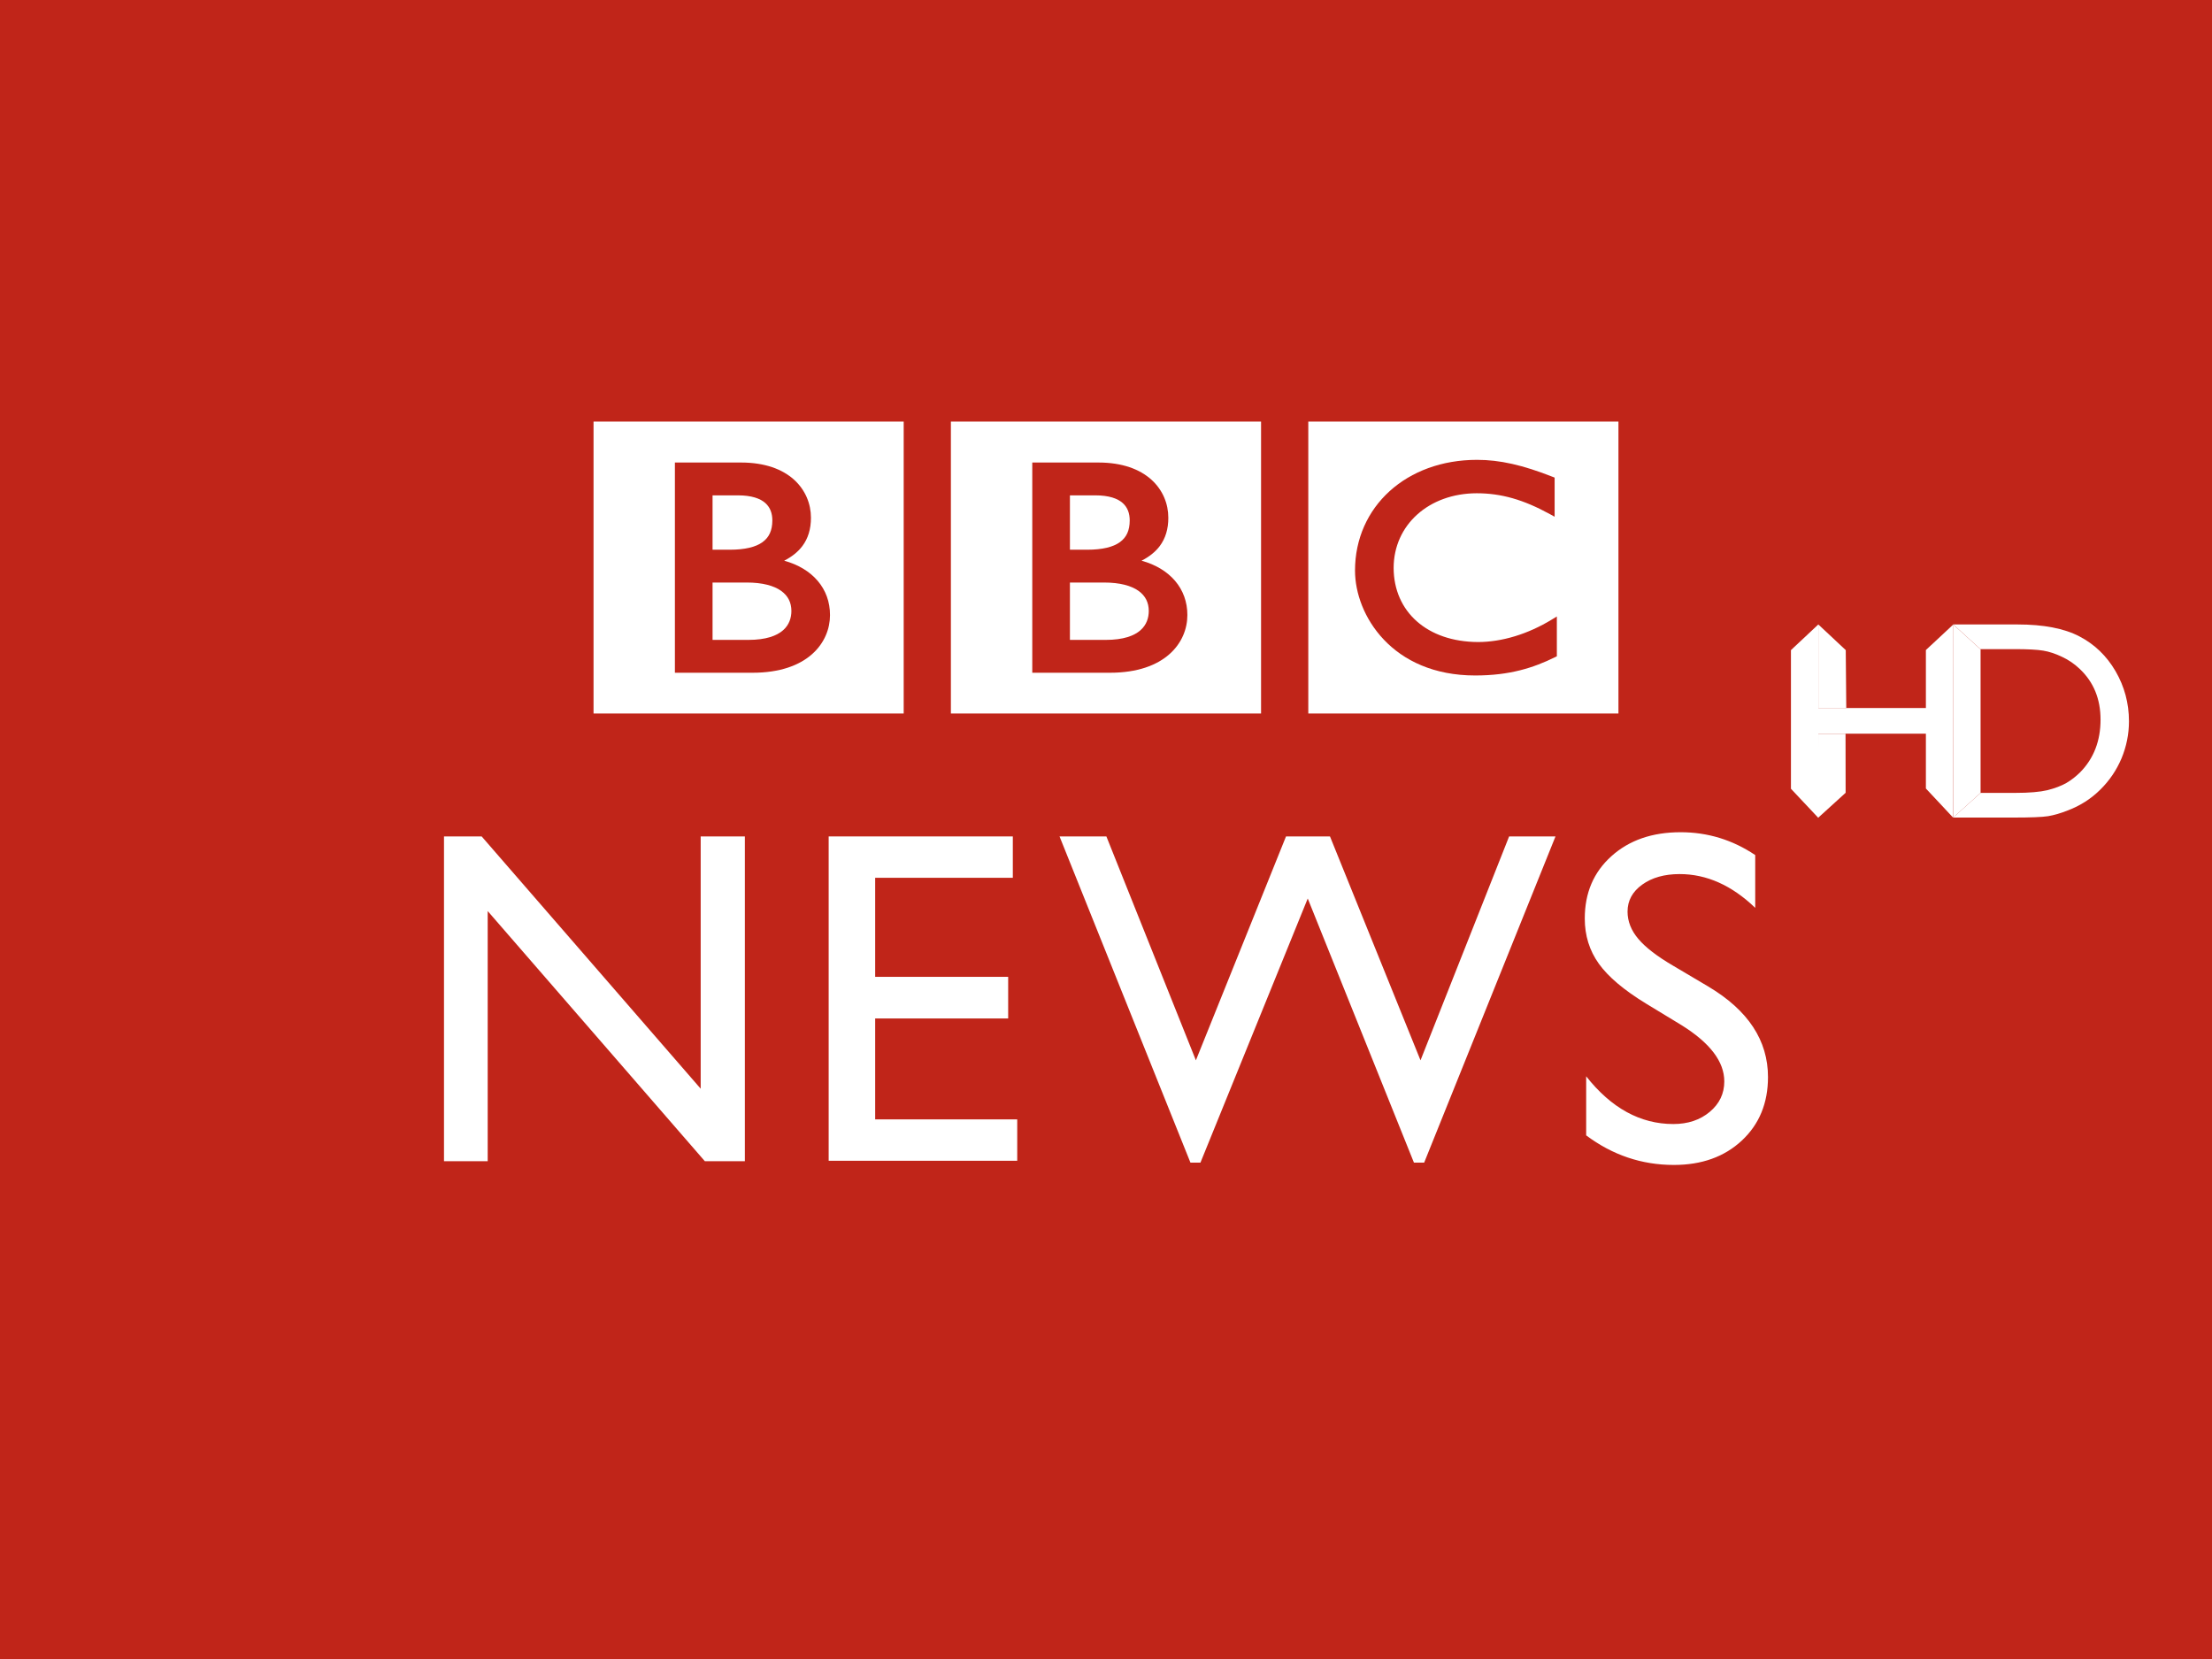 <?xml version="1.0" encoding="UTF-8" standalone="no"?>
<!-- Created with Inkscape (http://www.inkscape.org/) -->

<svg
   xmlns:dc="http://purl.org/dc/elements/1.1/"
   xmlns:cc="http://creativecommons.org/ns#"
   xmlns:rdf="http://www.w3.org/1999/02/22-rdf-syntax-ns#"
   xmlns:svg="http://www.w3.org/2000/svg"
   xmlns="http://www.w3.org/2000/svg"
   version="1.0"
   width="1015.714"
   height="761.786"
   id="svg2">
  <rect width="100%" height="100%" fill="#333333" stroke="none"/>
  <defs
     id="defs4">
    <clipPath
       id="clipPath2506">
      <path
         d="m 95.031,136.276 335.268,0 0,48.909 -335.268,0 0,-48.909 z"
         id="path2508" />
    </clipPath>
    <clipPath
       id="clipPath2412">
      <path
         d="m 121.254,357.165 168,0 0,126 -168,0 0,-126 z"
         id="path2414" />
    </clipPath>
    <clipPath
       id="clipPath2398">
      <path
         d="m 0,0 841.89,0 0,595.276 L 0,595.276 0,0 z"
         id="path2400" />
    </clipPath>
  </defs>
  <g
     transform="translate(-4.386,-5.129)"
     id="layer1">
    <path
       d="m 4.386,5.129 1015.714,0 0,761.786 -1015.714,0 0,-761.786 z"
       id="path2416"
       style="fill:#c02519;fill-opacity:1;fill-rule:evenodd;stroke:none" />
    <path
       d="m 326.126,389.201 20.29,0 0,149.147 -18.367,0 -99.721,-114.872 0,114.872 -20.066,0 0,-149.147 17.291,0 100.574,115.84 0,-115.84 z"
       id="path2418"
       style="fill:#ffffff;fill-opacity:1;fill-rule:nonzero;stroke:none" />
    <path
       d="m 384.898,389.201 84.558,0 0,18.996 -63.204,0 0,45.483 61.07,0 0,19.111 -61.07,0 0,46.342 65.229,0 0,19.002 -86.584,0 0,-148.935 z"
       id="path2420"
       style="fill:#ffffff;fill-opacity:1;fill-rule:nonzero;stroke:none" />
    <path
       d="m 697.351,389.201 21.294,0 -60.308,149.794 -4.692,0 -48.766,-121.293 -49.274,121.293 -4.583,0 -60.115,-149.794 21.511,0 41.1,102.811 41.384,-102.811 20.187,0 41.572,102.811 40.689,-102.811 z"
       id="path2422"
       style="fill:#ffffff;fill-opacity:1;fill-rule:nonzero;stroke:none" />
    <path
       d="m 776.505,475.857 -16.227,-9.861 c -10.181,-6.215 -17.424,-12.328 -21.729,-18.343 -4.305,-6.016 -6.463,-12.938 -6.463,-20.768 0,-11.747 4.075,-21.282 12.231,-28.609 8.144,-7.334 18.736,-11.004 31.765,-11.004 12.449,0 23.875,3.501 34.274,10.49 l 0,24.238 c -10.75,-10.339 -22.322,-15.508 -34.704,-15.508 -6.977,0 -12.709,1.614 -17.195,4.843 -4.48,3.222 -6.729,7.352 -6.729,12.388 0,4.462 1.657,8.652 4.958,12.545 3.307,3.906 8.615,7.999 15.937,12.279 l 16.312,9.655 c 18.192,10.871 27.285,24.704 27.285,41.499 0,11.959 -4.002,21.675 -12.007,29.147 -8.011,7.473 -18.422,11.203 -31.233,11.203 -14.728,0 -28.144,-4.516 -40.248,-13.579 l 0,-27.122 c 11.524,14.613 24.873,21.916 40.036,21.916 6.693,0 12.261,-1.862 16.711,-5.586 4.45,-3.724 6.675,-8.386 6.675,-13.99 0,-9.075 -6.554,-17.684 -19.649,-25.834"
       id="path2424"
       style="fill:#ffffff;fill-opacity:1;fill-rule:nonzero;stroke:none" />
    <path
       d="m 531.887,285.645 c -0.012,3.192 -0.992,6.409 -3.845,8.906 -2.848,2.503 -7.775,4.407 -15.937,4.407 l -16.427,0 0,-26.342 15.695,0 c 7.322,0 12.515,1.487 15.774,3.803 3.247,2.334 4.716,5.399 4.74,9.226"
       id="path2436"
       style="fill:#ffffff;fill-opacity:1;fill-rule:nonzero;stroke:none" />
    <path
       d="m 518.58,254.104 c 3.059,-2.201 4.534,-5.32 4.553,-9.994 -0.012,-3.21 -0.931,-5.961 -3.241,-8.011 -2.316,-2.056 -6.245,-3.513 -12.594,-3.513 l -11.62,0 0,24.964 7.975,0 c 6.904,0 11.85,-1.227 14.927,-3.446"
       id="path2438"
       style="fill:#ffffff;fill-opacity:1;fill-rule:nonzero;stroke:none" />
    <path
       d="m 549.607,287.58 c 0.042,-12.176 -8.065,-21.433 -21.046,-24.988 3.507,-1.79 6.276,-3.978 8.307,-6.644 2.709,-3.579 4.008,-7.962 3.99,-13.077 0.018,-6.276 -2.455,-12.678 -7.757,-17.473 -5.308,-4.788 -13.361,-7.89 -24.353,-7.884 l -30.357,0 0,96.529 35.61,0 0.018,0 c 12.709,0 21.632,-3.446 27.376,-8.555 5.75,-5.085 8.216,-11.759 8.21,-17.908 m 33.839,45.169 -142.424,0 0,-134.026 142.424,0 0,134.026 z"
       id="path2440"
       style="fill:#ffffff;fill-opacity:1;fill-rule:nonzero;stroke:none" />
    <path
       d="m 354.475,254.104 c 3.053,-2.201 4.534,-5.32 4.559,-9.994 -0.006,-3.21 -0.931,-5.961 -3.241,-8.011 -2.322,-2.056 -6.251,-3.513 -12.606,-3.513 l -11.608,0 0,24.964 7.975,0 c 6.898,0 11.844,-1.227 14.921,-3.446"
       id="path2442"
       style="fill:#ffffff;fill-opacity:1;fill-rule:nonzero;stroke:none" />
    <path
       d="m 363.042,276.419 c -3.253,-2.316 -8.452,-3.803 -15.768,-3.803 l -15.695,0 0,26.342 16.427,0 c 8.162,0 13.077,-1.904 15.931,-4.407 2.854,-2.497 3.839,-5.713 3.845,-8.906 -0.024,-3.827 -1.493,-6.892 -4.74,-9.226"
       id="path2444"
       style="fill:#ffffff;fill-opacity:1;fill-rule:nonzero;stroke:none" />
    <path
       d="m 385.509,287.58 c 0.042,-12.176 -8.077,-21.433 -21.04,-24.988 3.495,-1.79 6.264,-3.978 8.289,-6.644 2.721,-3.579 4.008,-7.962 4.002,-13.077 0.006,-6.276 -2.461,-12.678 -7.763,-17.473 -5.302,-4.788 -13.355,-7.89 -24.347,-7.884 l -30.363,0 0,96.529 35.604,0 0.024,0 c 12.715,0 21.632,-3.446 27.376,-8.555 5.744,-5.085 8.229,-11.759 8.216,-17.908 m 33.839,45.169 -142.418,0 0,-134.026 142.418,0 0,134.026 z"
       id="path2446"
       style="fill:#ffffff;fill-opacity:1;fill-rule:nonzero;stroke:none" />
    <path
       d="m 719.268,288.203 -2.285,1.397 c -11.028,6.735 -23.023,10.345 -33.918,10.339 -23.325,-0.091 -38.682,-13.912 -38.742,-34.02 0.024,-19.679 16.064,-34.244 38.15,-34.292 11.251,0.006 21.439,2.914 33.549,9.553 l 2.225,1.221 0,-17.962 -0.955,-0.375 c -13.652,-5.387 -24.226,-7.787 -34.667,-7.781 -16.149,-0.006 -30.157,5.326 -40.139,14.371 -9.976,9.051 -15.907,21.826 -15.895,36.499 0.006,10.224 4.22,22.201 13.253,31.711 9.002,9.51 22.878,16.439 41.904,16.433 l 0.067,0 c 15.78,0 26.723,-3.513 36.614,-8.392 l 0.84,-0.411 0,-18.289 z m 28.283,44.546 -142.418,0 0,-134.026 142.418,0 0,134.026 z"
       id="path2448"
       style="fill:#ffffff;fill-opacity:1;fill-rule:nonzero;stroke:none" />
  </g>
  <g
     transform="matrix(1.79,0,0,1.808,-875.038,-2039.593)"
     id="layer1-0"
     style="fill:#ffffff;fill-rule:evenodd">
    <g
       transform="matrix(1.573,0,0,1.573,588.023,-385.204)"
       id="g2890"
       style="fill:#ffffff">
      <path
         d="m 251.029,1066.998 4.473,-4.13 -0.028,31.192 -4.445,-4.704 0,-8.848 -17.542,0 0,13.587 -4.466,-4.697 0,-22.386 4.466,-4.144 0,13.496 17.542,0 0,-9.366 z"
         id="path15603"
         style="fill:#ffffff;fill-rule:nonzero;stroke:none" />
      <path
         d="m 255.474,1094.046 0,0 4.473,-3.983 5.684,0 c 2.233,0 3.969,-0.147 5.208,-0.434 1.246,-0.315 2.268,-0.7 3.094,-1.162 0.833,-0.483 1.582,-1.071 2.275,-1.75 2.205,-2.233 3.304,-5.061 3.304,-8.477 0,-3.353 -1.134,-6.083 -3.395,-8.19 -0.833,-0.791 -1.792,-1.449 -2.884,-1.953 -1.071,-0.511 -2.093,-0.84 -3.066,-1.001 -0.959,-0.161 -2.513,-0.245 -4.669,-0.245 l -5.579,0 -4.431,-3.983 10.486,0 c 4.242,0 7.609,0.644 10.073,1.918 2.478,1.274 4.445,3.143 5.908,5.621 1.449,2.471 2.191,5.166 2.191,8.092 0,2.079 -0.413,4.074 -1.211,5.985 -0.812,1.904 -1.96,3.584 -3.444,5.033 -1.512,1.491 -3.283,2.611 -5.292,3.367 -1.176,0.462 -2.268,0.777 -3.241,0.938 -0.98,0.154 -2.863,0.224 -5.642,0.224 l -9.842,0 9.842,0 c 2.779,0 4.662,-0.07 5.642,-0.224 0.973,-0.161 2.065,-0.476 3.241,-0.938 2.009,-0.756 3.78,-1.876 5.292,-3.367 1.484,-1.449 2.632,-3.129 3.444,-5.033 0.798,-1.911 1.211,-3.906 1.211,-5.985 0,-2.926 -0.742,-5.621 -2.191,-8.092 -1.463,-2.478 -3.43,-4.347 -5.908,-5.621 -2.464,-1.274 -5.831,-1.918 -10.073,-1.918 l -10.486,0 4.431,3.983 5.579,0 c 2.156,0 3.71,0.084 4.669,0.245 0.973,0.161 1.995,0.49 3.066,1.001 1.092,0.504 2.051,1.162 2.884,1.953 2.261,2.107 3.395,4.837 3.395,8.19 0,3.416 -1.099,6.244 -3.304,8.477 -0.693,0.679 -1.442,1.267 -2.275,1.75 -0.826,0.462 -1.848,0.847 -3.094,1.162 -1.239,0.287 -2.975,0.434 -5.208,0.434 l -5.684,0 -4.473,3.983 z"
         id="path15607"
         style="fill:#ffffff;fill-rule:nonzero;stroke:none" />
      <path
         d="m 255.474,1094.046 4.473,-3.983 5.684,0 c 2.233,0 3.969,-0.147 5.208,-0.434 1.246,-0.315 2.268,-0.7 3.094,-1.162 0.833,-0.483 1.582,-1.071 2.275,-1.75 2.205,-2.233 3.304,-5.061 3.304,-8.477 0,-3.353 -1.134,-6.083 -3.395,-8.19 -0.833,-0.791 -1.792,-1.449 -2.884,-1.953 -1.071,-0.511 -2.093,-0.84 -3.066,-1.001 -0.959,-0.161 -2.513,-0.245 -4.669,-0.245 l -5.579,0 -4.431,-3.983 10.486,0 c 4.242,0 7.609,0.644 10.073,1.918 2.478,1.274 4.445,3.143 5.908,5.621 1.449,2.471 2.191,5.166 2.191,8.092 0,2.079 -0.413,4.074 -1.211,5.985 -0.812,1.904 -1.96,3.584 -3.444,5.033 -1.512,1.491 -3.283,2.611 -5.292,3.367 -1.176,0.462 -2.268,0.777 -3.241,0.938 -0.98,0.154 -2.863,0.224 -5.642,0.224 l -9.842,0 z"
         id="path15611"
         style="fill:#ffffff;fill-rule:nonzero;stroke:none" />
      <path
         d="m 259.947,1066.88 -4.466,-4.011 0,31.178 4.466,-3.983 0,-9.555 0,-4.144 0,-9.485 z"
         id="path15615"
         style="fill:#ffffff;fill-opacity:1;fill-rule:nonzero;stroke:none" />
      <path
         d="m 233.48,1080.508 -0.014,13.566 4.473,-4.025 -0.014,-9.541 -4.445,0 z"
         id="path15619"
         style="fill:#ffffff;fill-opacity:1;fill-rule:nonzero;stroke:none" />
      <path
         d="m 238.044,1076.364 -0.084,-9.352 -4.473,-4.144 0,13.496 4.557,0 z"
         id="path15623"
         style="fill:#ffffff;fill-opacity:1;fill-rule:nonzero;stroke:none" />
    </g>
  </g>
</svg>
